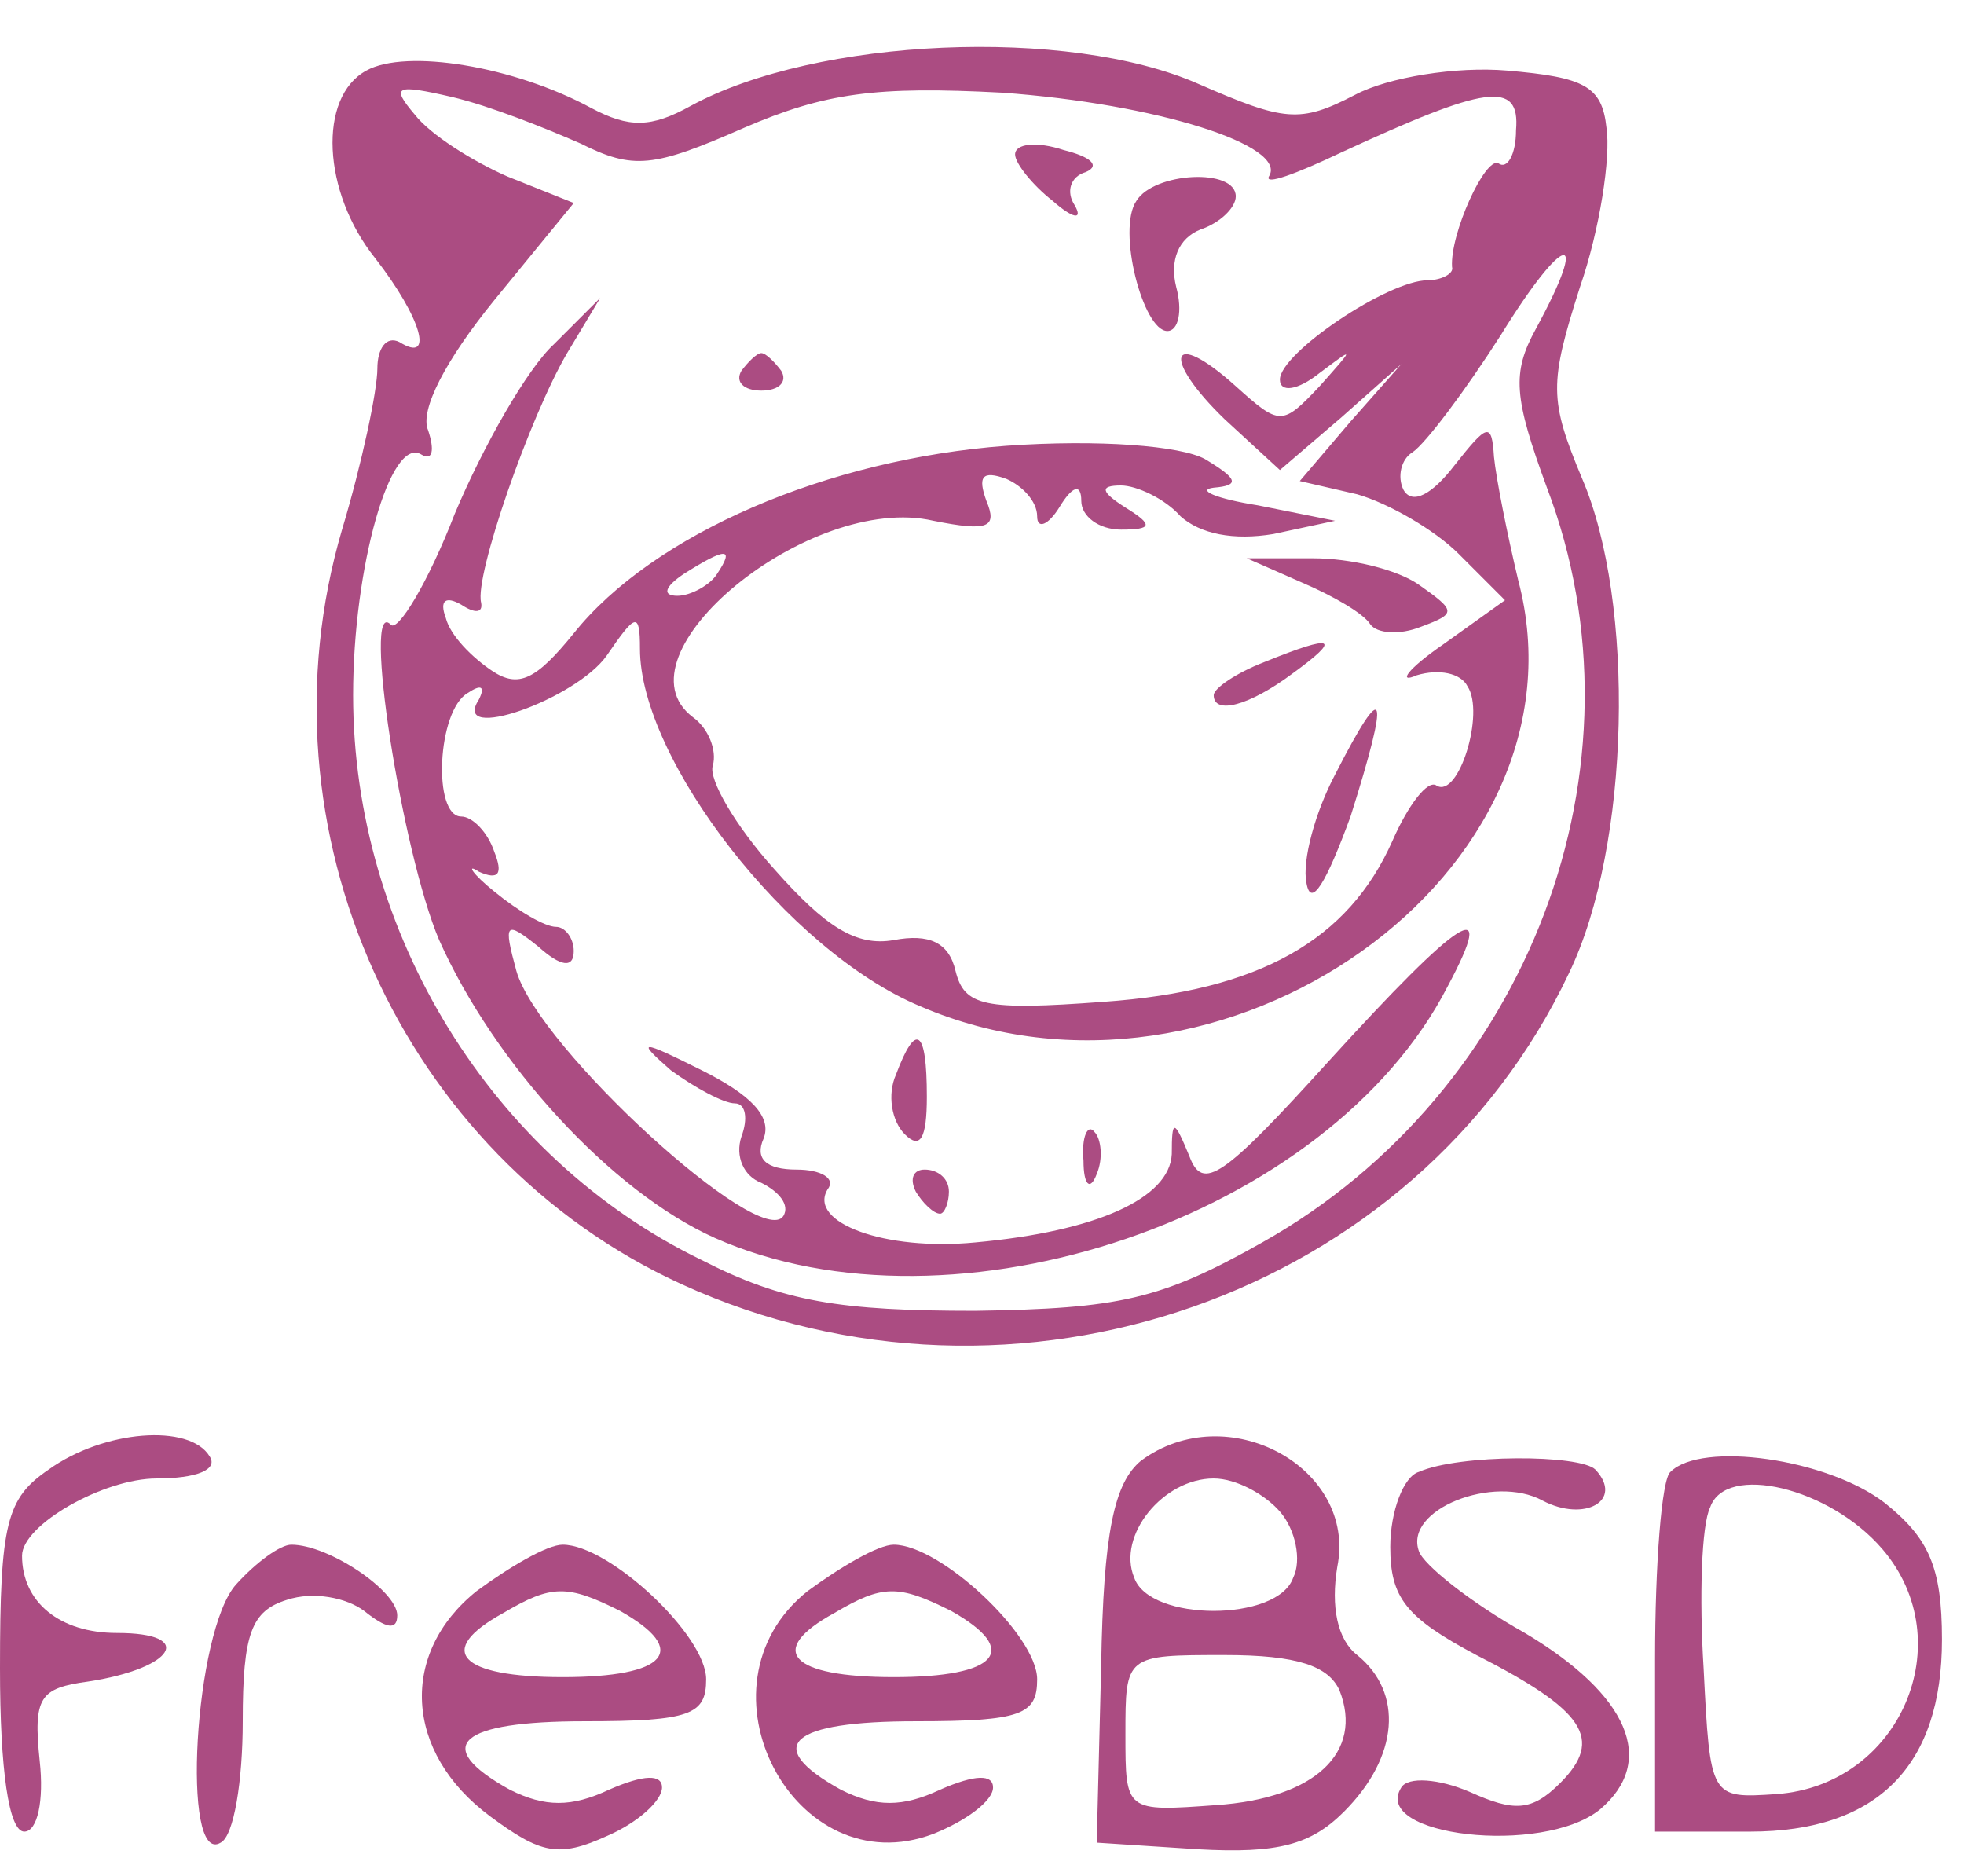 <?xml version="1.0" standalone="no"?>
<!DOCTYPE svg PUBLIC "-//W3C//DTD SVG 20010904//EN"
 "http://www.w3.org/TR/2001/REC-SVG-20010904/DTD/svg10.dtd">
<svg version="1.0" xmlns="http://www.w3.org/2000/svg"
 width="89pt" height="85pt" viewBox="0 0 89 85"
 preserveAspectRatio="xMidYMid meet">
<g transform="translate(0,85) scale(0.1,-0.1)"
fill="#ab4c82" stroke="none">
<path d="M166 818 c-22 -12 -20 -55 4 -85 21 -27 27 -48 11 -38 -6 3 -10 -3
-10 -12 0 -10 -7 -43 -16 -73 -40 -136 27 -284 154 -342 151 -69 333 -5 402
141 28 58 30 168 6 224 -15 36 -15 43 -1 87 9 26 14 59 12 72 -2 19 -10 23
-45 26 -23 2 -54 -3 -69 -11 -25 -13 -32 -12 -71 5 -59 26 -173 21 -230 -10
-18 -10 -28 -10 -45 -1 -35 19 -84 27 -102 17z m97 -33 c24 -12 33 -11 74 7
37 16 60 19 117 16 70 -5 130 -24 121 -38 -2 -4 12 1 33 11 65 30 81 33 79 10
0 -11 -4 -18 -8 -15 -6 3 -22 -32 -21 -47 1 -3 -5 -6 -11 -6 -18 0 -67 -33
-67 -45 0 -6 8 -5 18 3 16 12 16 12 0 -6 -17 -18 -18 -18 -38 0 -30 27 -34 13
-5 -15 l25 -23 28 24 27 24 -23 -26 -23 -27 26 -6 c14 -4 35 -16 46 -27 l21
-21 -28 -20 c-16 -11 -21 -18 -12 -14 10 3 20 1 23 -5 8 -12 -4 -51 -14 -45
-4 3 -13 -9 -20 -25 -20 -45 -60 -68 -131 -73 -54 -4 -63 -2 -67 14 -3 13 -12
17 -28 14 -17 -3 -31 6 -54 32 -18 20 -30 41 -28 47 2 7 -2 17 -9 22 -37 28
53 102 109 89 25 -5 29 -3 24 9 -4 11 -2 14 9 10 7 -3 14 -10 14 -17 0 -6 5
-4 10 4 6 10 10 11 10 3 0 -7 8 -13 18 -13 14 0 15 2 2 10 -11 7 -12 10 -2 10
7 0 20 -6 27 -14 9 -8 24 -11 42 -8 l28 6 -35 7 c-19 3 -28 7 -20 8 12 1 11 4
-4 13 -11 6 -48 9 -90 6 -81 -6 -160 -40 -196 -85 -17 -21 -25 -25 -37 -17 -9
6 -19 16 -21 24 -3 8 0 10 7 6 6 -4 10 -4 9 1 -3 12 22 84 39 113 l15 25 -21
-21 c-12 -11 -32 -46 -45 -77 -12 -31 -26 -54 -29 -50 -13 13 5 -103 22 -143
25 -56 78 -114 125 -135 108 -48 278 9 332 114 23 43 6 32 -54 -34 -48 -53
-57 -59 -63 -43 -7 17 -8 17 -8 1 -1 -20 -34 -35 -89 -40 -41 -4 -76 9 -67 24
4 5 -3 9 -14 9 -14 0 -19 5 -15 14 4 10 -6 20 -28 31 -28 14 -30 14 -14 0 11
-8 24 -15 29 -15 5 0 6 -7 3 -15 -3 -9 1 -18 9 -21 8 -4 13 -10 10 -15 -10
-16 -111 76 -121 111 -6 22 -5 23 10 11 10 -9 16 -10 16 -2 0 6 -4 11 -8 11
-5 0 -17 7 -28 16 -10 8 -13 13 -7 9 9 -4 11 -1 7 9 -3 9 -10 16 -15 16 -13 0
-11 48 3 56 6 4 8 3 5 -3 -13 -20 44 0 58 20 13 19 15 20 15 3 0 -50 67 -137
127 -162 137 -59 306 61 271 193 -5 21 -10 46 -11 56 -1 16 -3 15 -18 -4 -10
-13 -19 -18 -23 -11 -3 6 -1 14 4 17 6 4 24 28 40 53 29 47 41 49 16 3 -11
-20 -10 -31 5 -72 48 -126 -8 -274 -129 -342 -46 -26 -65 -30 -130 -31 -61 0
-87 4 -124 23 -95 46 -158 148 -158 256 0 58 17 118 31 109 5 -3 6 2 3 11 -4
9 8 32 30 59 l36 44 -30 12 c-16 7 -35 19 -42 28 -11 13 -9 14 17 8 17 -4 42
-14 58 -21z m62 -195 c-3 -5 -12 -10 -18 -10 -7 0 -6 4 3 10 19 12 23 12 15 0z"/>
<path d="M460 780 c0 -4 8 -14 17 -21 9 -8 14 -9 10 -2 -4 6 -2 13 5 15 7 3 2
7 -10 10 -12 4 -22 3 -22 -2z"/>
<path d="M515 759 c-9 -13 3 -59 14 -59 5 0 7 9 4 20 -3 12 1 22 11 26 9 3 16
10 16 15 0 13 -37 11 -45 -2z"/>
<path d="M336 682 c-3 -5 1 -9 9 -9 8 0 12 4 9 9 -3 4 -7 8 -9 8 -2 0 -6 -4
-9 -8z"/>
<path d="M590 586 c14 -6 28 -14 31 -19 3 -4 13 -5 23 -1 16 6 16 7 -1 19 -10
7 -31 12 -48 12 l-30 0 25 -11z"/>
<path d="M573 550 c-13 -5 -23 -12 -23 -15 0 -9 16 -5 36 10 22 16 19 18 -13
5z"/>
<path d="M605 499 c-9 -17 -15 -39 -13 -49 2 -12 9 0 20 30 18 57 16 64 -7 19z"/>
<path d="M406 363 c-4 -9 -2 -21 4 -27 7 -7 10 -2 10 17 0 31 -5 34 -14 10z"/>
<path d="M491 324 c0 -11 3 -14 6 -6 3 7 2 16 -1 19 -3 4 -6 -2 -5 -13z"/>
<path d="M415 310 c3 -5 8 -10 11 -10 2 0 4 5 4 10 0 6 -5 10 -11 10 -5 0 -7
-4 -4 -10z"/>
<path d="M22 184 c-19 -13 -22 -24 -22 -90 0 -46 4 -74 11 -74 6 0 9 14 7 32
-3 29 0 33 22 36 39 6 49 22 13 22 -26 0 -43 14 -43 35 0 14 37 35 61 35 18 0
28 4 24 10 -9 15 -48 12 -73 -6z"/>
<path d="M517 188 c-12 -10 -17 -32 -18 -93 l-2 -80 46 -3 c36 -2 51 2 66 17
25 25 27 54 6 71 -9 7 -12 22 -9 40 9 45 -50 77 -89 48z m63 -23 c7 -8 10 -22
6 -30 -7 -20 -65 -20 -72 0 -8 19 13 45 36 45 10 0 23 -7 30 -15z m27 -81 c11
-28 -11 -49 -56 -52 -41 -3 -41 -3 -41 32 0 36 0 36 45 36 33 0 47 -5 52 -16z"/>
<path d="M643 183 c-7 -2 -13 -18 -13 -34 0 -23 7 -32 39 -49 49 -25 58 -38
38 -58 -13 -13 -21 -13 -41 -4 -14 6 -28 7 -31 2 -14 -22 64 -31 90 -10 26 22
13 52 -34 80 -25 14 -46 31 -48 37 -7 19 34 35 56 23 19 -10 37 0 24 14 -7 7
-62 7 -80 -1z"/>
<path d="M757 183 c-4 -3 -7 -42 -7 -85 l0 -78 43 0 c58 0 87 30 87 87 0 33
-6 46 -26 62 -26 20 -83 28 -97 14z m96 -35 c36 -42 8 -107 -48 -111 -30 -2
-30 -2 -33 57 -2 32 -1 65 3 73 7 20 54 9 78 -19z"/>
<path d="M107 132 c-19 -21 -25 -128 -7 -117 6 3 10 28 10 55 0 40 4 50 20 55
12 4 27 1 35 -5 10 -8 15 -9 15 -2 0 11 -31 32 -48 32 -5 0 -16 -8 -25 -18z"/>
<path d="M216 129 c-35 -28 -33 -73 6 -102 23 -17 31 -19 53 -9 14 6 25 16 25
22 0 6 -8 6 -24 -1 -17 -8 -29 -8 -45 0 -36 20 -23 31 34 31 48 0 55 3 55 19
0 20 -44 61 -65 61 -7 0 -24 -10 -39 -21z m65 -9 c32 -18 21 -30 -26 -30 -47
0 -58 12 -27 29 22 13 29 13 53 1z"/>
<path d="M366 129 c-54 -43 -6 -134 57 -110 15 6 27 15 27 21 0 6 -8 6 -24 -1
-17 -8 -29 -8 -45 0 -36 20 -23 31 34 31 48 0 55 3 55 19 0 20 -44 61 -65 61
-7 0 -24 -10 -39 -21z m65 -9 c32 -18 21 -30 -26 -30 -47 0 -58 12 -27 29 22
13 29 13 53 1z"/>
</g>
</svg>
